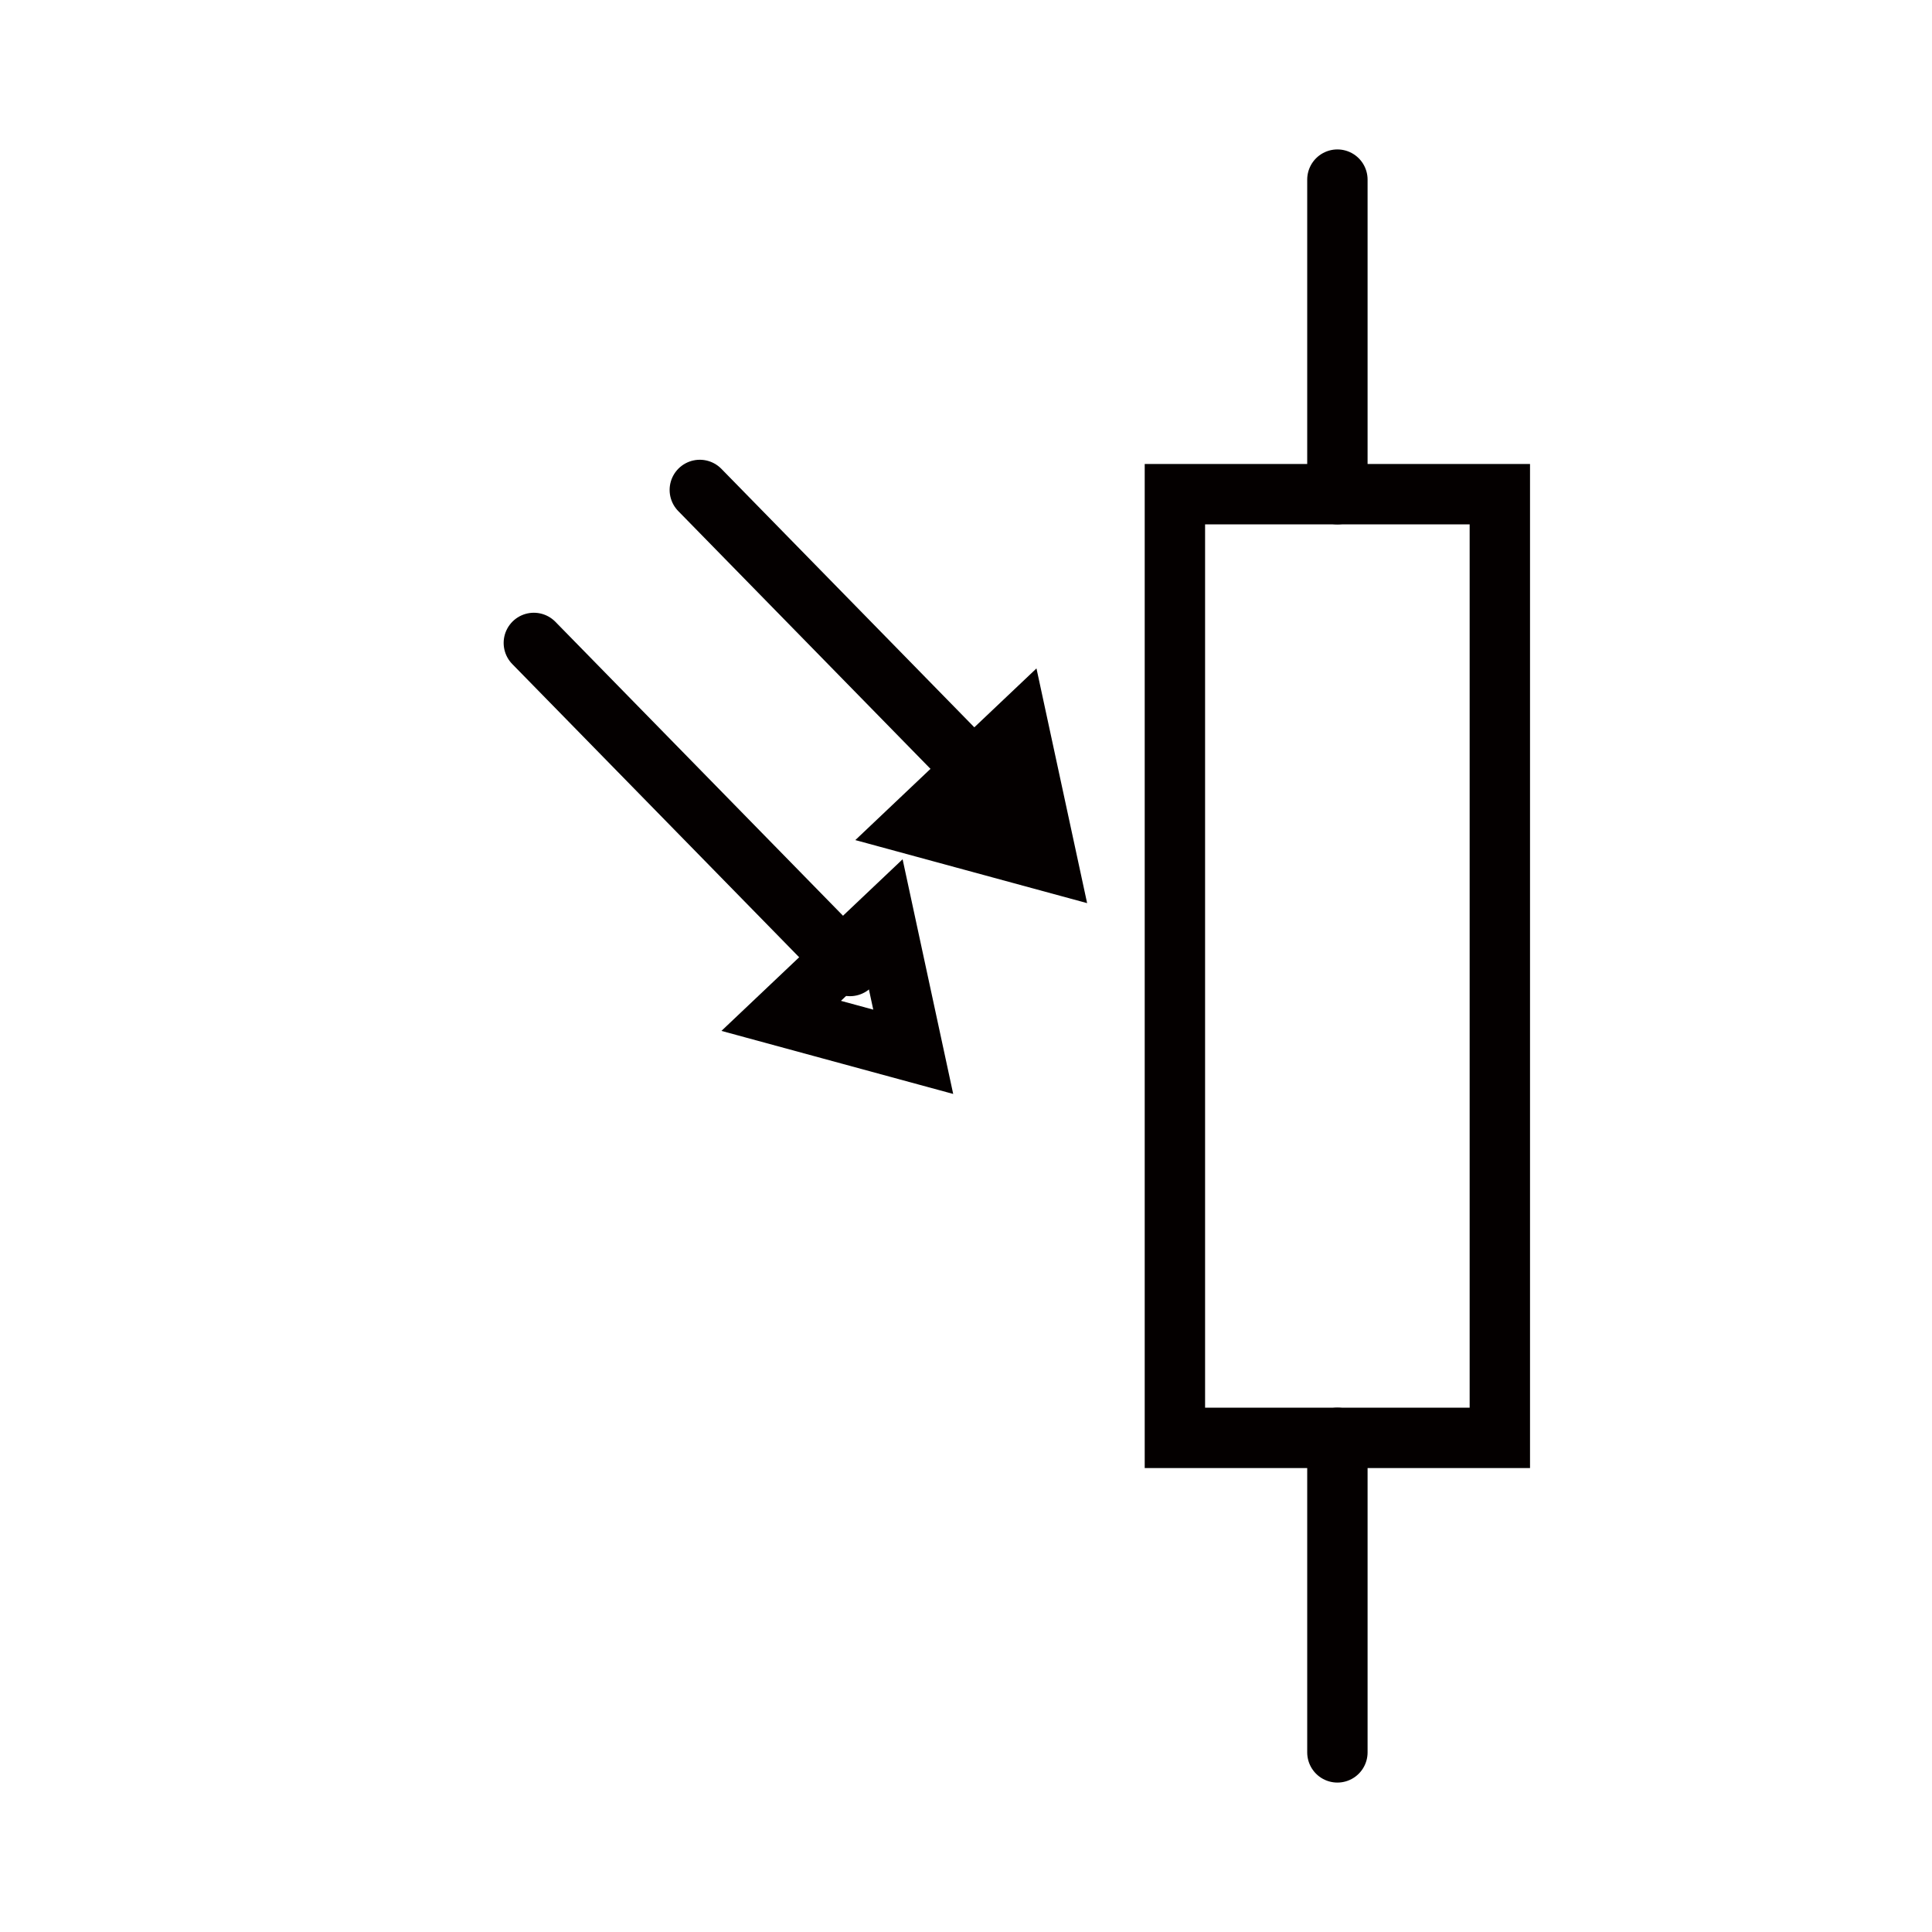  
<svg version="1.1" id="图层_1" xmlns:agg="http://www.example.com"
	 xmlns="http://www.w3.org/2000/svg" xmlns:xlink="http://www.w3.org/1999/xlink" x="0px" y="0px" width="64px" height="64px"
	 viewBox="0 0 64 64" enable-background="new 0 0 64 64" xml:space="preserve">
<line fill="none" stroke="#040000" stroke-width="2" stroke-linecap="round" stroke-miterlimit="10" x1="44.303" y1="47.631" x2="44.303" y2="58.05"/>
<line fill="none" stroke="#040000" stroke-width="2" stroke-linecap="round" stroke-miterlimit="10" x1="44.303" y1="5.95" x2="44.303" y2="16.37"/>
<polygon fill="none" stroke="#040000" stroke-width="2" stroke-linecap="round" stroke-miterlimit="10" points="49.684,16.37 
	49.684,47.631 38.92,47.631 38.92,16.37 "/>
<line fill="none" stroke="#040000" stroke-width="2" stroke-linecap="round" stroke-miterlimit="10" x1="17.684" y1="21.298" x2="28.156" y2="32"/>
<line fill="none" stroke="#040000" stroke-width="2" stroke-linecap="round" stroke-miterlimit="10" x1="23.182" y1="16.23" x2="33.654" y2="26.932"/>
<polygon fill="none" stroke="#040000" stroke-width="2" stroke-linecap="round" stroke-miterlimit="10" points="29.297,30.413 
	30.252,34.842 25.878,33.652 "/>
<polygon fill="none" stroke="#040000" stroke-width="2" stroke-linecap="round" stroke-miterlimit="10" points="33.732,24.091 
	34.688,28.521 30.313,27.331 "/>
</svg>
